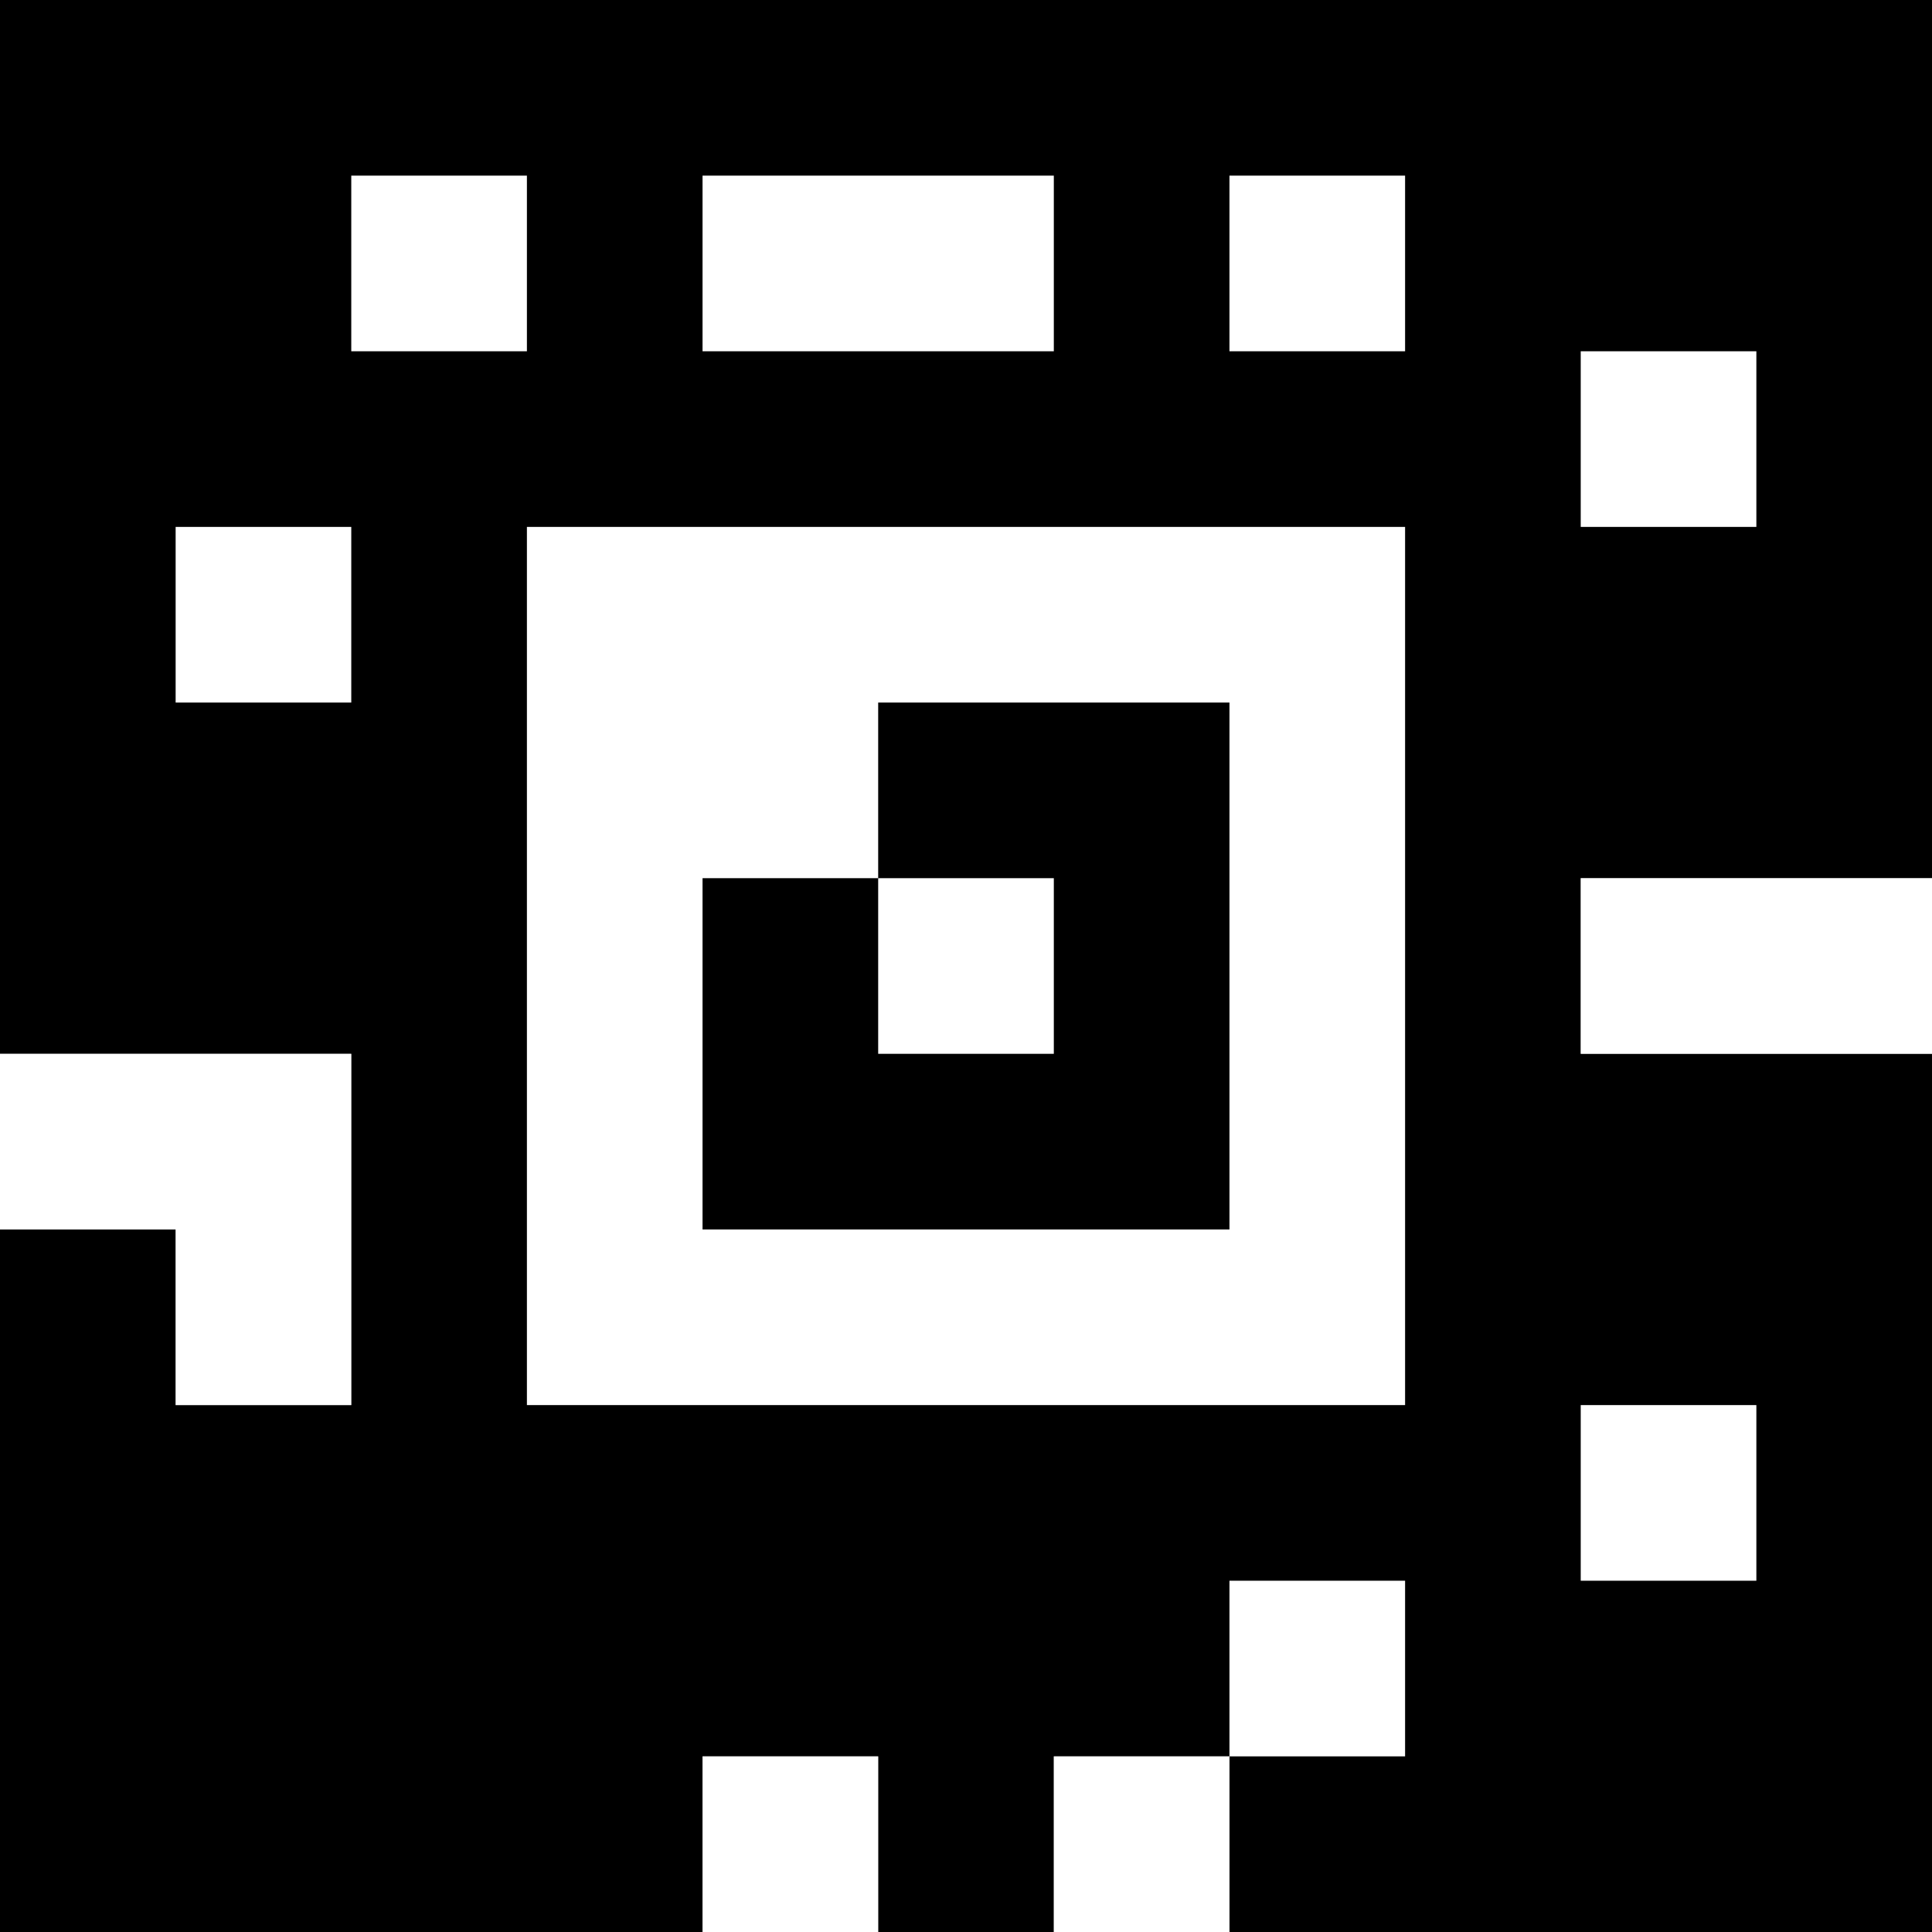 <?xml version="1.0" standalone="yes"?>
<svg xmlns="http://www.w3.org/2000/svg" width="110" height="110">
<rect width="100%" height="100%" fill="#808080" stroke="none"/>
<path style="fill:#000000; stroke:none;" d="M0 0L0 60L20 60L20 80L10 80L10 70L0 70L0 110L40 110L40 100L50 100L50 110L60 110L60 100L70 100L70 110L110 110L110 60L90 60L90 50L110 50L110 0L0 0z"/>
<path style="fill:#ffffff; stroke:none;" d="M20 10L20 20L30 20L30 10L20 10M40 10L40 20L60 20L60 10L40 10M70 10L70 20L80 20L80 10L70 10M90 20L90 30L100 30L100 20L90 20M10 30L10 40L20 40L20 30L10 30M30 30L30 80L80 80L80 30L30 30z"/>
<path style="fill:#000000; stroke:none;" d="M50 40L50 50L40 50L40 70L70 70L70 40L50 40z"/>
<path style="fill:#ffffff; stroke:none;" d="M50 50L50 60L60 60L60 50L50 50M90 50L90 60L110 60L110 50L90 50M0 60L0 70L10 70L10 80L20 80L20 60L0 60M90 80L90 90L100 90L100 80L90 80M70 90L70 100L80 100L80 90L70 90M40 100L40 110L50 110L50 100L40 100M60 100L60 110L70 110L70 100L60 100z"/>
</svg>
